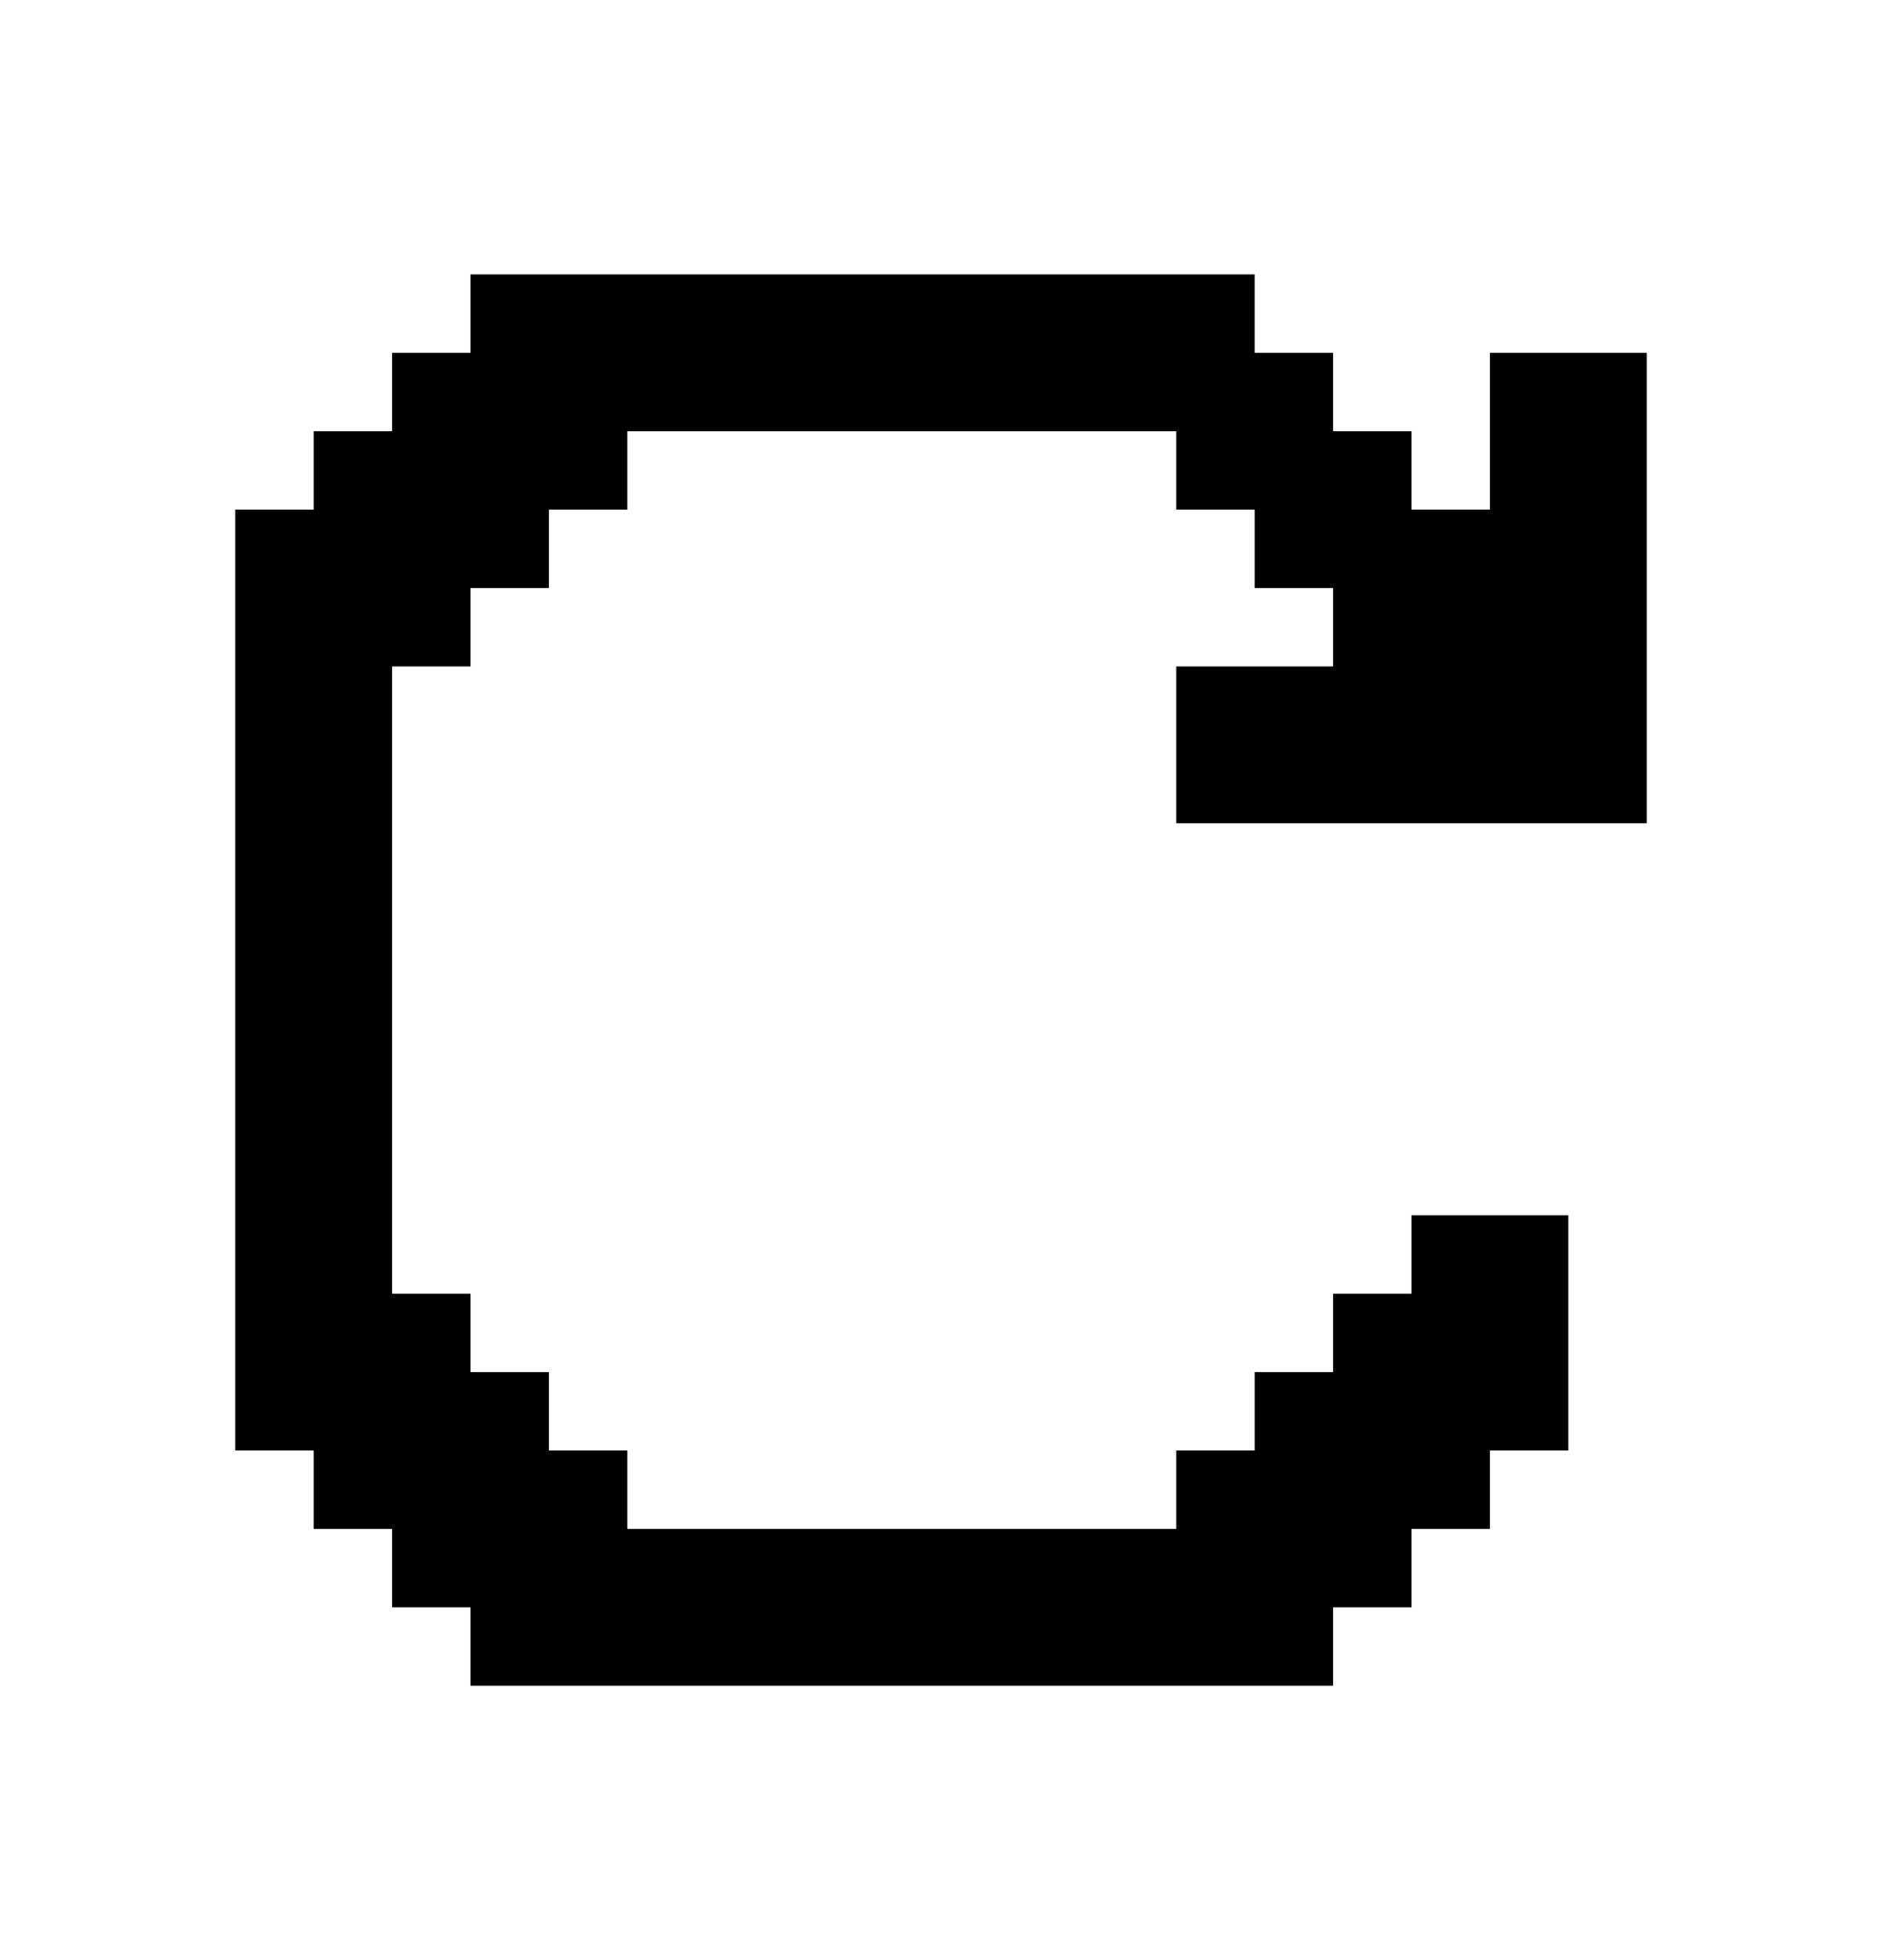 <svg width="24" height="25" viewBox="0 0 24 25" fill="none" xmlns="http://www.w3.org/2000/svg">
<path d="M4 6.5V5.5H5V4.5H6V3.5H16V4.5H17V5.5H18V6.5H19V5.5V4.5H21V10.5H15V8.5H17V7.5H16V6.5H15V5.5H8V6.5H7V7.5H6V8.5H5V16.5H6V17.5H7V18.5H8V19.5H15V18.5H16V17.5H17V16.5H18V15.5H20V18.5H19V19.5H18V20.5H17V21.5H6V20.5H5V19.5H4V18.5H3V6.5H4Z" fill="currentColor"/>
</svg>

